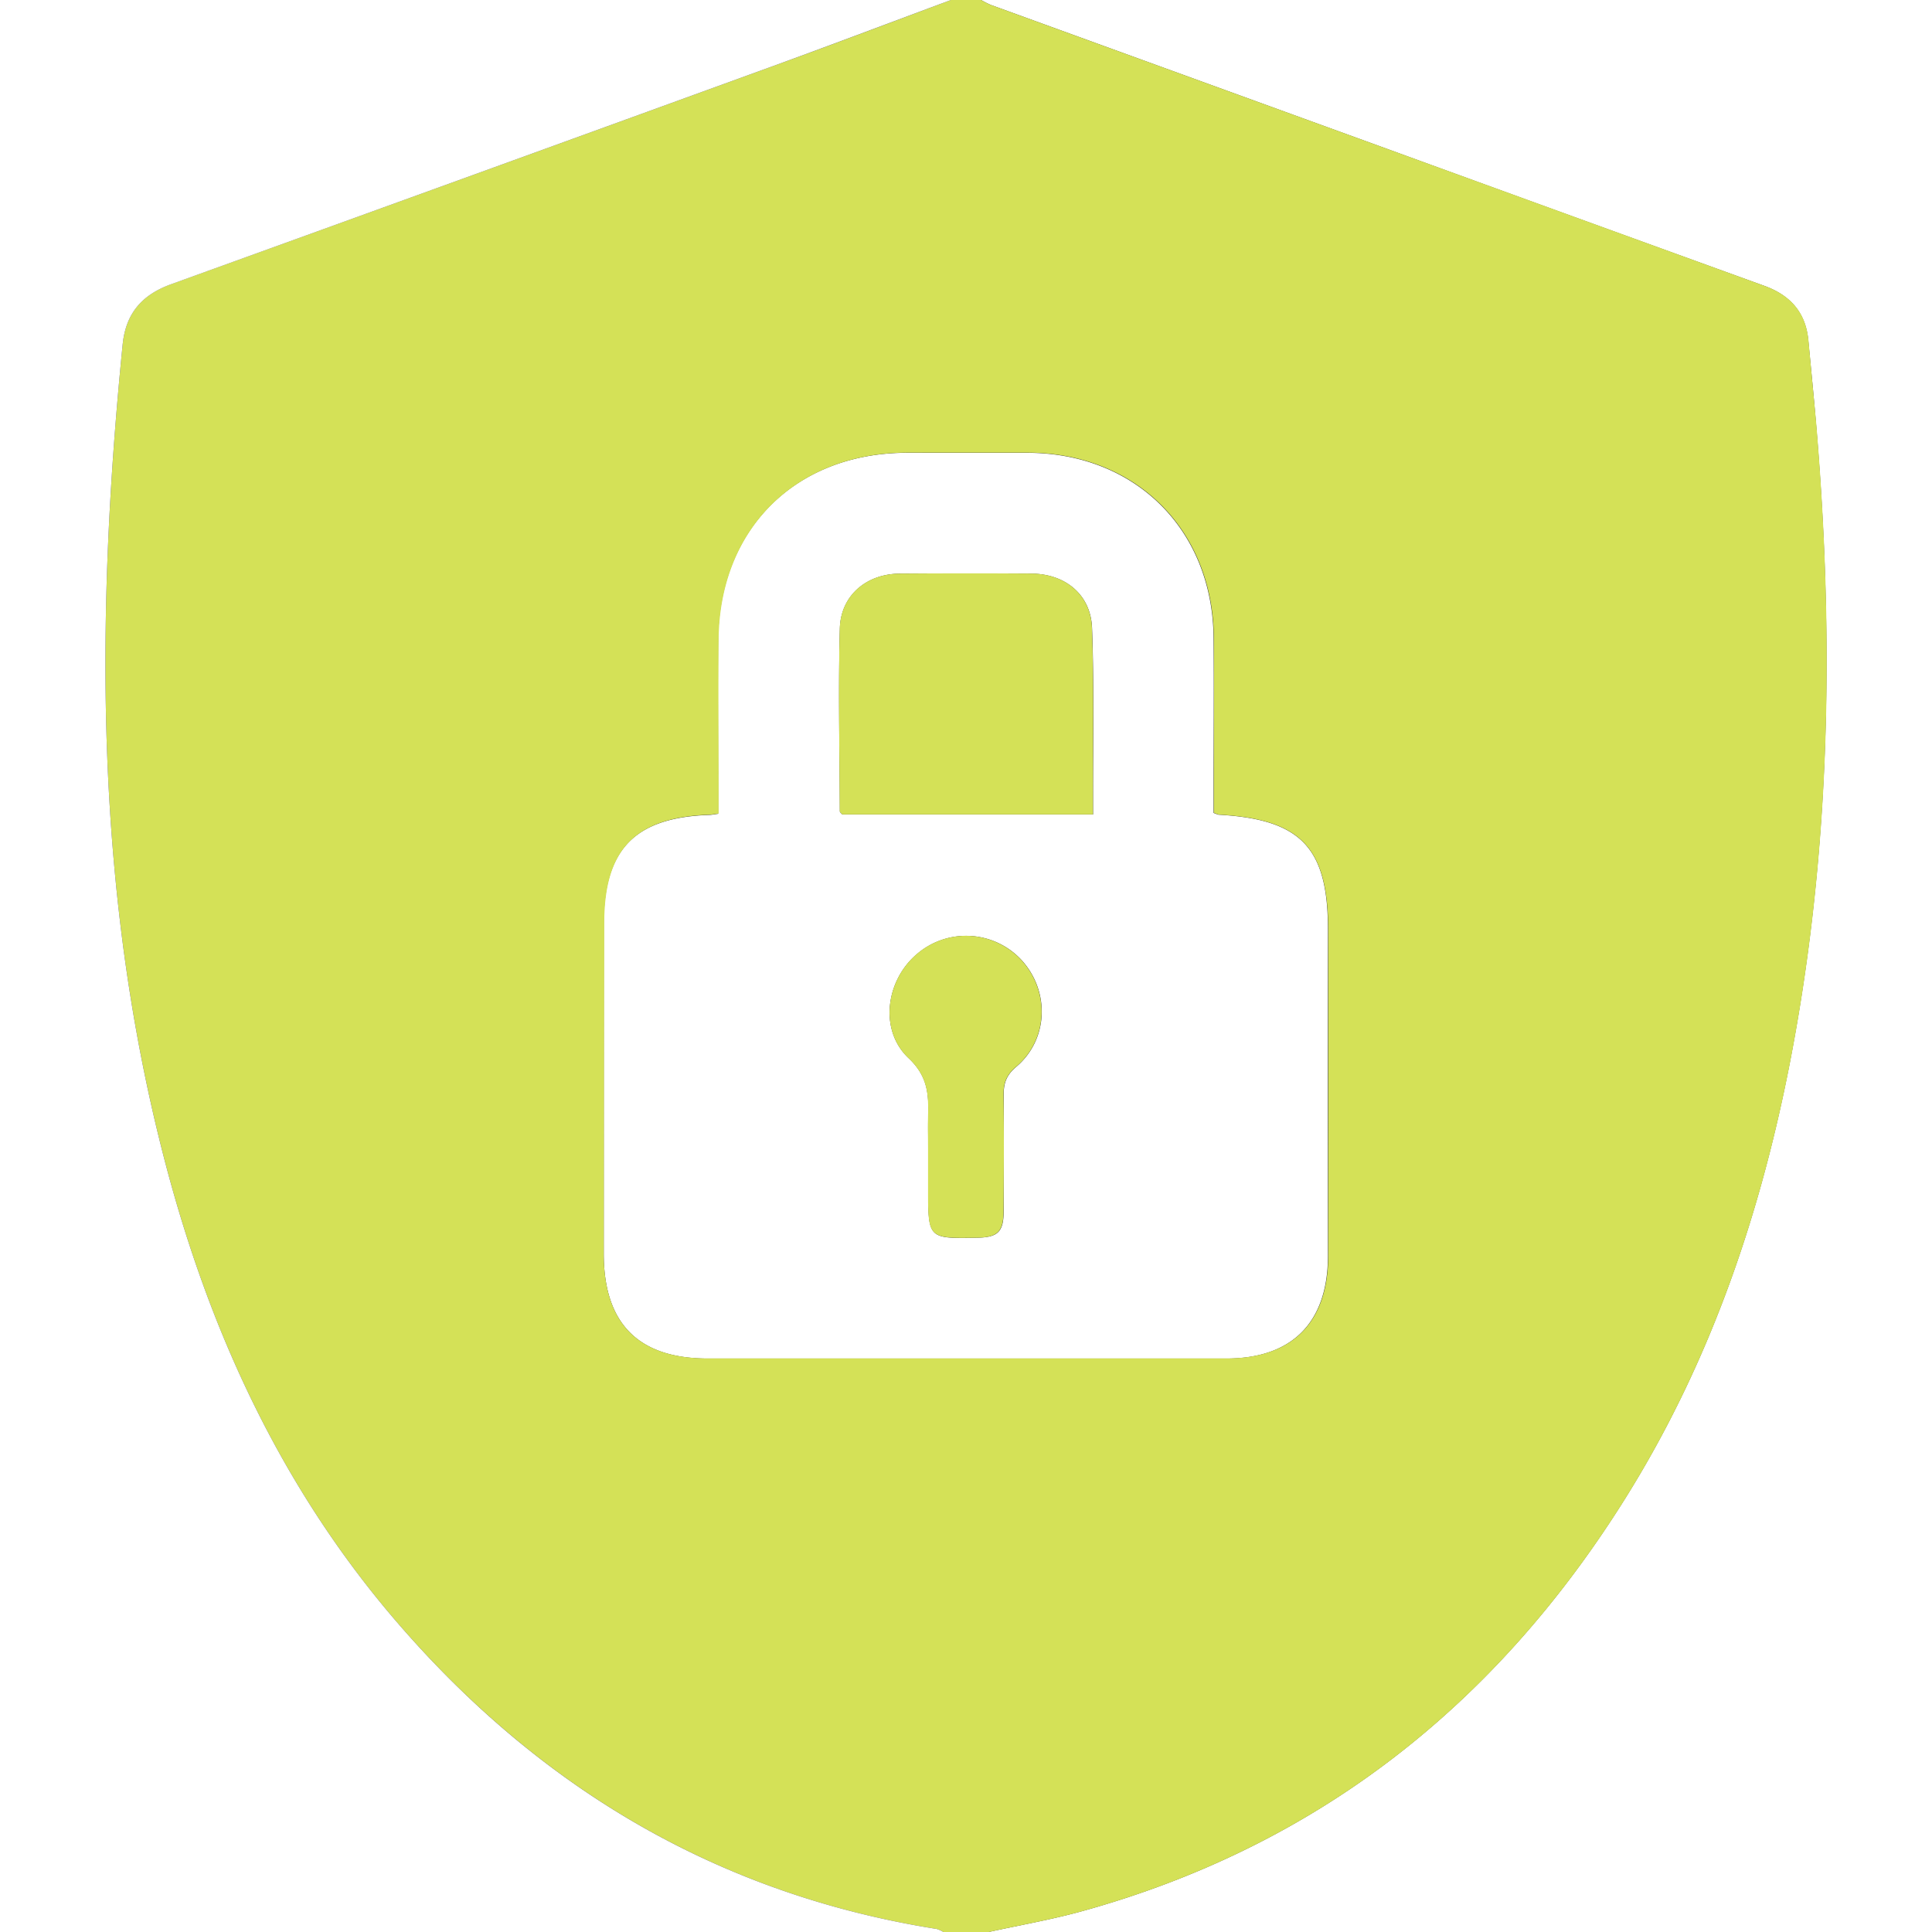 <svg id="Layer_1" data-name="Layer 1" xmlns="http://www.w3.org/2000/svg" viewBox="0 0 512 512"><rect x="0" y="0" width="512" height="512" fill="#333333" stroke="none"/><defs><style>.cls-1{fill:#fff;}.cls-2{fill:#d4e157;}</style></defs><title>icon-security-lime</title><path class="cls-1" d="M897,257V769H647c8.25-1.82,16.59-3.26,24.72-5.51,62.36-17.24,109.58-54.59,143.73-109,24-38.21,37.7-80.26,45.45-124.4,9.41-53.52,9.92-107.37,5.33-161.37-.61-7.13-1.31-14.26-2-21.39-.67-7.48-4.77-12.08-11.72-14.59q-50.44-18.25-100.85-36.62L647.59,258.31A24.18,24.18,0,0,1,645,257Z" transform="translate(-385 -257)"/><path class="cls-1" d="M657.24,377c28.62.05,49.12,20.37,49.37,49.05.12,13.66,0,27.32,0,41v5.38a10.75,10.75,0,0,0,1.31.48c22,1.22,29.08,8.83,29,30.83q-.06,43,0,86c0,17.71-9.47,27.3-27,27.29H572.52Q545,617,545,589.24V501.76c0-19.68,8.25-28.14,28-28.79.48,0,1-.12,2.31-.3V467c0-13.49-.1-27,0-40.49.27-29.34,20.51-49.4,49.88-49.52Q641.25,377,657.24,377ZM625.78,537.4c5.11,4.8,5.37,9.61,5.21,15.38-.08,3,0,6,0,9v10.49c0,13,0,13,13,12.74,5.52-.1,7-1.58,7-7.2,0-10.16.11-20.31,0-30.46-.05-3.19.65-5.36,3.3-7.61,8.5-7.17,9-19.83,1.59-28.14a20,20,0,0,0-27.89-1.75C619.73,516.85,617.94,530,625.78,537.4Zm-17.55-64.55h66.45c0-2.21,0-3.84,0-5.48,0-14.64.27-29.29-.27-43.91-.32-8.8-7-14.36-16-14.44q-17.46-.13-34.94,0c-8.87.07-15.67,5.8-15.9,14.58-.42,16.12-.06,32.26,0,48.39C607.54,472.25,607.93,472.5,608.23,472.85Z" transform="translate(-385 -257)"/><path class="cls-2" d="M852.56,332.74c7,2.51,11.05,7.11,11.72,14.59.64,7.13,1.34,14.26,2,21.39,4.59,54,4.08,107.85-5.33,161.37-7.75,44.14-21.48,86.19-45.45,124.4-34.15,54.41-81.37,91.76-143.73,109-8.13,2.25-16.47,3.69-24.72,5.51H635a7.67,7.67,0,0,0-1.76-.8c-57.18-9.1-104-36.64-141.86-79.94-31.07-35.56-50.49-77.25-62.44-122.6C410.08,494,410.22,421.35,417.5,348.31c.83-8.32,5.15-13.22,12.83-16Q510.84,303.24,591.26,274c15.28-5.55,30.49-11.31,45.74-17h8a24.18,24.18,0,0,0,2.59,1.31l104.12,37.81Q802.14,314.43,852.56,332.74ZM545,589.24Q545,617,572.52,617H710c17.54,0,27-9.58,27-27.29q0-43,0-86c0-22-7.07-29.61-29-30.83a10.75,10.75,0,0,1-1.31-.48V467c0-13.67.1-27.33,0-41-.25-28.68-20.75-49-49.37-49.05q-16,0-32,0c-29.37.12-49.61,20.18-49.88,49.52-.13,13.5,0,27,0,40.49v5.64c-1.34.18-1.83.29-2.31.3-19.78.65-28,9.11-28,28.79Z" transform="translate(-385 -257)"/><path class="cls-2" d="M658.38,409c9,.08,15.71,5.64,16,14.44.54,14.62.23,29.27.27,43.91,0,1.64,0,3.27,0,5.48H608.23c-.3-.35-.69-.6-.69-.85-.06-16.13-.42-32.27,0-48.39.23-8.78,7-14.51,15.9-14.58Q640.92,408.88,658.38,409Z" transform="translate(-385 -257)"/><path class="cls-2" d="M627.94,509.84a20,20,0,0,1,27.89,1.75c7.42,8.31,6.91,21-1.59,28.14-2.65,2.25-3.35,4.42-3.3,7.61.16,10.15.09,20.3,0,30.46,0,5.62-1.52,7.1-7,7.2-13,.22-13,.22-13-12.74V561.77c0-3-.07-6,0-9,.16-5.77-.1-10.58-5.21-15.38C617.94,530,619.73,516.85,627.94,509.84Z" transform="translate(-385 -257)"/><path class="cls-1" d="M491.38,688.26c37.81,43.3,84.68,70.84,141.86,79.94a7.67,7.67,0,0,1,1.76.8H385V257H637c-15.25,5.67-30.46,11.43-45.74,17q-80.44,29.25-160.93,58.33c-7.68,2.78-12,7.68-12.83,16-7.28,73-7.42,145.71,11.44,217.35C440.89,611,460.31,652.7,491.38,688.26Z" transform="translate(-385 -257)"/></svg>